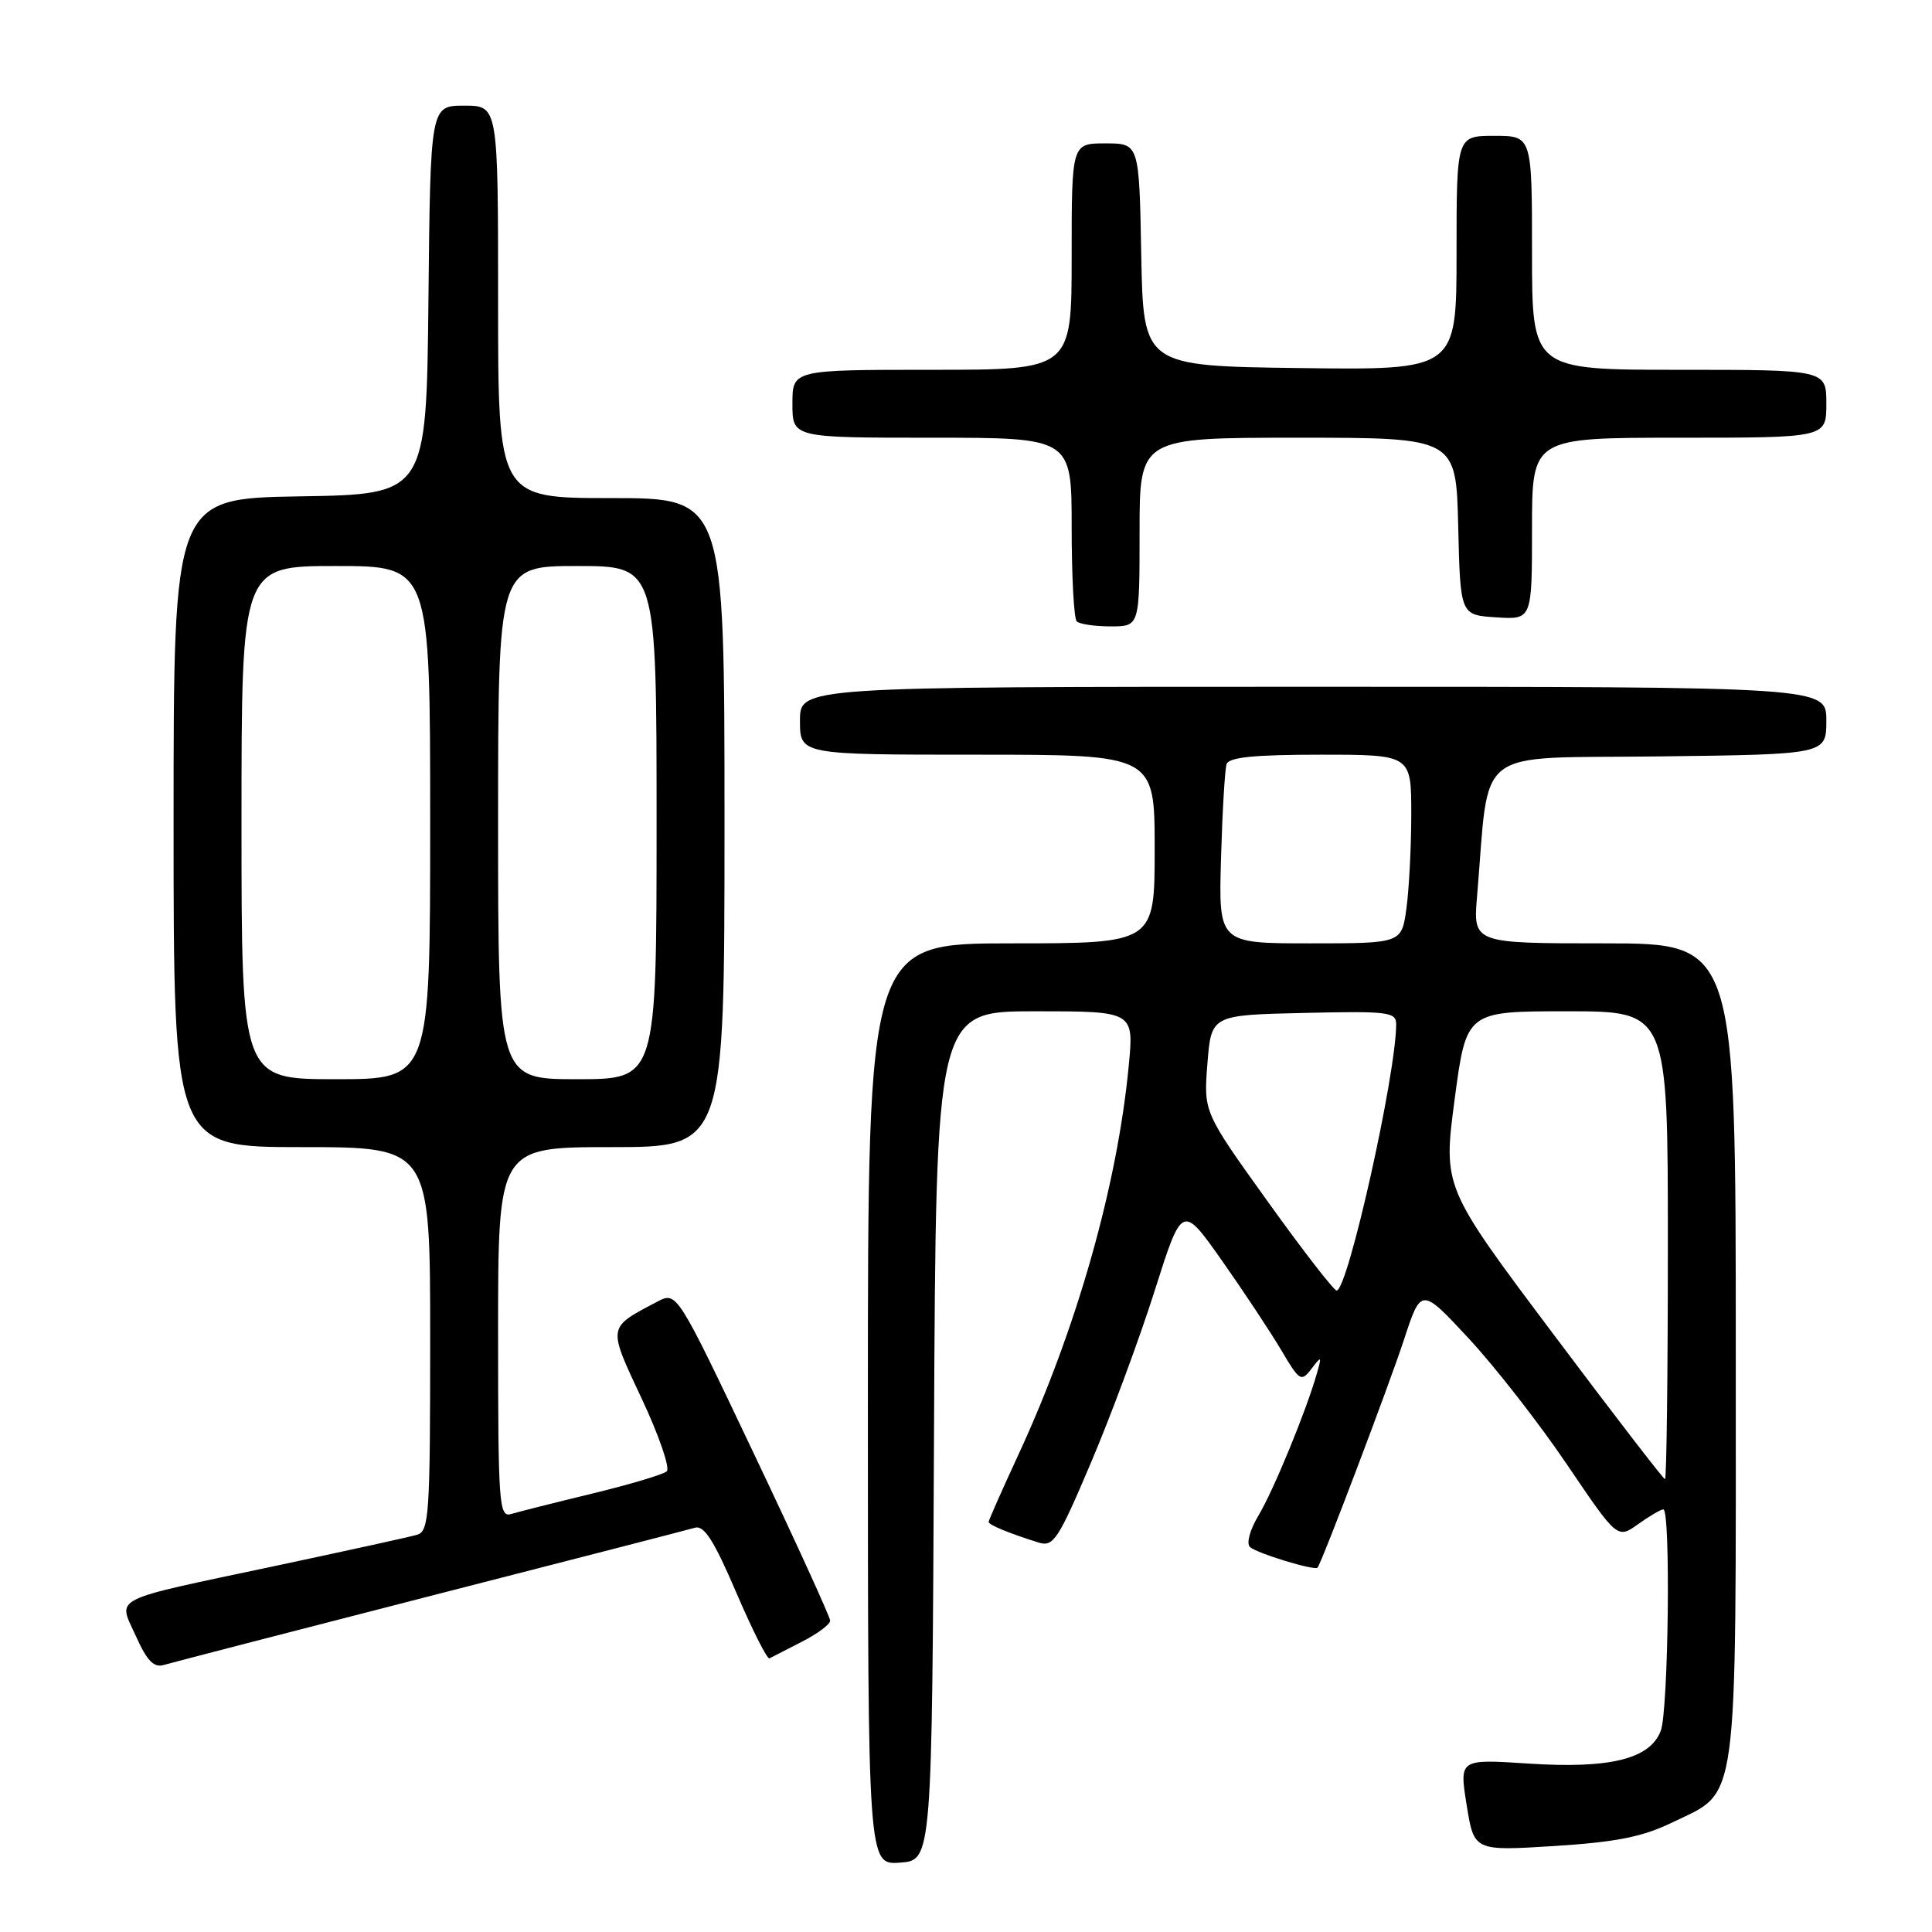<?xml version="1.0" encoding="UTF-8" standalone="no"?>
<!DOCTYPE svg PUBLIC "-//W3C//DTD SVG 1.1//EN" "http://www.w3.org/Graphics/SVG/1.1/DTD/svg11.dtd" >
<svg xmlns="http://www.w3.org/2000/svg" xmlns:xlink="http://www.w3.org/1999/xlink" version="1.1" viewBox="0 0 256 256">
 <g >
 <path fill="currentColor"
d=" M 123.76 190.25 C 124.02 134.00 124.02 134.00 137.14 134.00 C 150.26 134.00 150.26 134.00 149.56 141.25 C 148.05 157.07 142.68 176.01 134.96 192.72 C 132.78 197.43 131.00 201.45 131.00 201.66 C 131.00 202.06 133.76 203.19 137.64 204.40 C 139.58 205.00 140.24 204.00 144.57 193.78 C 147.21 187.58 151.00 177.34 153.00 171.03 C 156.64 159.56 156.64 159.56 161.91 167.03 C 164.80 171.14 168.33 176.47 169.76 178.88 C 172.19 183.01 172.42 183.15 173.77 181.38 C 175.11 179.62 175.16 179.66 174.49 182.00 C 173.10 186.91 168.72 197.56 166.75 200.82 C 165.62 202.70 165.13 204.51 165.62 204.98 C 166.48 205.80 174.20 208.16 174.58 207.72 C 175.14 207.07 184.07 183.51 186.03 177.53 C 188.31 170.57 188.31 170.57 194.63 177.37 C 198.11 181.12 203.96 188.62 207.63 194.05 C 214.31 203.92 214.31 203.92 217.06 201.96 C 218.57 200.88 220.08 200.00 220.40 200.00 C 221.39 200.00 221.08 226.67 220.06 229.34 C 218.64 233.08 213.34 234.39 202.49 233.68 C 193.36 233.08 193.36 233.08 194.34 239.18 C 195.32 245.27 195.32 245.27 205.91 244.61 C 214.13 244.09 217.62 243.40 221.51 241.52 C 230.48 237.17 230.00 240.67 230.00 179.10 C 230.00 125.00 230.00 125.00 212.59 125.00 C 195.19 125.00 195.19 125.00 195.72 118.75 C 197.43 98.58 194.90 100.53 219.75 100.23 C 242.00 99.96 242.00 99.96 242.00 95.48 C 242.00 91.00 242.00 91.00 174.00 91.00 C 106.00 91.00 106.00 91.00 106.00 95.50 C 106.00 100.00 106.00 100.00 129.50 100.00 C 153.00 100.00 153.00 100.00 153.00 112.50 C 153.00 125.00 153.00 125.00 134.00 125.00 C 115.00 125.00 115.00 125.00 115.00 186.06 C 115.00 247.11 115.00 247.11 119.25 246.81 C 123.50 246.50 123.50 246.50 123.76 190.25 Z  M 57.00 211.48 C 75.43 206.76 91.22 202.69 92.09 202.43 C 93.30 202.08 94.63 204.17 97.55 211.00 C 99.68 215.96 101.66 219.90 101.96 219.74 C 102.26 219.58 104.19 218.59 106.25 217.54 C 108.31 216.49 110.00 215.24 110.00 214.75 C 110.00 214.27 105.43 204.26 99.84 192.50 C 89.68 171.12 89.68 171.12 87.09 172.48 C 80.44 175.99 80.49 175.64 85.05 185.37 C 87.33 190.23 88.81 194.55 88.35 194.96 C 87.88 195.38 83.45 196.70 78.50 197.90 C 73.55 199.10 68.71 200.32 67.75 200.61 C 66.12 201.10 66.00 199.50 66.00 176.57 C 66.00 152.00 66.00 152.00 81.00 152.00 C 96.00 152.00 96.00 152.00 96.00 109.00 C 96.00 66.00 96.00 66.00 81.00 66.00 C 66.00 66.00 66.00 66.00 66.00 40.00 C 66.00 14.00 66.00 14.00 61.52 14.00 C 57.03 14.00 57.03 14.00 56.77 39.75 C 56.50 65.50 56.50 65.50 39.75 65.77 C 23.00 66.05 23.00 66.05 23.00 109.02 C 23.00 152.00 23.00 152.00 40.00 152.00 C 57.00 152.00 57.00 152.00 57.00 177.43 C 57.00 200.79 56.86 202.91 55.25 203.37 C 54.29 203.65 45.85 205.50 36.50 207.49 C 14.20 212.22 15.62 211.50 18.02 216.82 C 19.49 220.09 20.40 221.02 21.73 220.61 C 22.71 220.32 38.57 216.21 57.00 211.48 Z  M 151.00 70.50 C 151.00 58.00 151.00 58.00 171.97 58.00 C 192.94 58.00 192.94 58.00 193.22 69.75 C 193.50 81.50 193.50 81.50 198.25 81.80 C 203.00 82.11 203.00 82.11 203.00 70.05 C 203.00 58.00 203.00 58.00 222.50 58.00 C 242.00 58.00 242.00 58.00 242.00 53.50 C 242.00 49.00 242.00 49.00 222.50 49.00 C 203.00 49.00 203.00 49.00 203.00 33.50 C 203.00 18.00 203.00 18.00 198.00 18.00 C 193.00 18.00 193.00 18.00 193.00 33.52 C 193.00 49.04 193.00 49.04 172.25 48.77 C 151.50 48.50 151.50 48.50 151.22 33.75 C 150.95 19.00 150.95 19.00 146.47 19.00 C 142.00 19.00 142.00 19.00 142.00 34.00 C 142.00 49.00 142.00 49.00 123.50 49.00 C 105.00 49.00 105.00 49.00 105.00 53.50 C 105.00 58.00 105.00 58.00 123.50 58.00 C 142.00 58.00 142.00 58.00 142.00 69.83 C 142.00 76.34 142.30 81.97 142.67 82.33 C 143.03 82.70 145.06 83.00 147.17 83.00 C 151.00 83.00 151.00 83.00 151.00 70.50 Z  M 205.73 176.65 C 191.21 157.30 191.21 157.30 192.75 145.65 C 194.30 134.00 194.30 134.00 207.65 134.00 C 221.00 134.00 221.00 134.00 221.00 165.00 C 221.00 182.05 220.83 196.00 220.62 196.00 C 220.42 196.00 213.71 187.29 205.73 176.65 Z  M 167.96 159.18 C 159.48 147.36 159.48 147.36 159.99 140.93 C 160.50 134.50 160.50 134.50 172.75 134.22 C 183.94 133.96 185.00 134.09 185.00 135.72 C 184.98 142.43 178.59 171.00 177.11 171.00 C 176.74 171.00 172.62 165.68 167.96 159.18 Z  M 161.79 113.75 C 161.97 107.56 162.30 101.94 162.53 101.25 C 162.83 100.34 166.23 100.00 174.97 100.00 C 187.00 100.00 187.00 100.00 187.00 107.86 C 187.00 112.18 186.71 117.81 186.36 120.36 C 185.73 125.00 185.73 125.00 173.60 125.00 C 161.47 125.00 161.47 125.00 161.79 113.75 Z  M 32.00 109.00 C 32.00 75.00 32.00 75.00 44.50 75.00 C 57.00 75.00 57.00 75.00 57.00 109.00 C 57.00 143.00 57.00 143.00 44.50 143.00 C 32.00 143.00 32.00 143.00 32.00 109.00 Z  M 66.00 109.00 C 66.00 75.00 66.00 75.00 76.50 75.00 C 87.00 75.00 87.00 75.00 87.00 109.00 C 87.00 143.00 87.00 143.00 76.50 143.00 C 66.00 143.00 66.00 143.00 66.00 109.00 Z "/>
</g>
</svg>